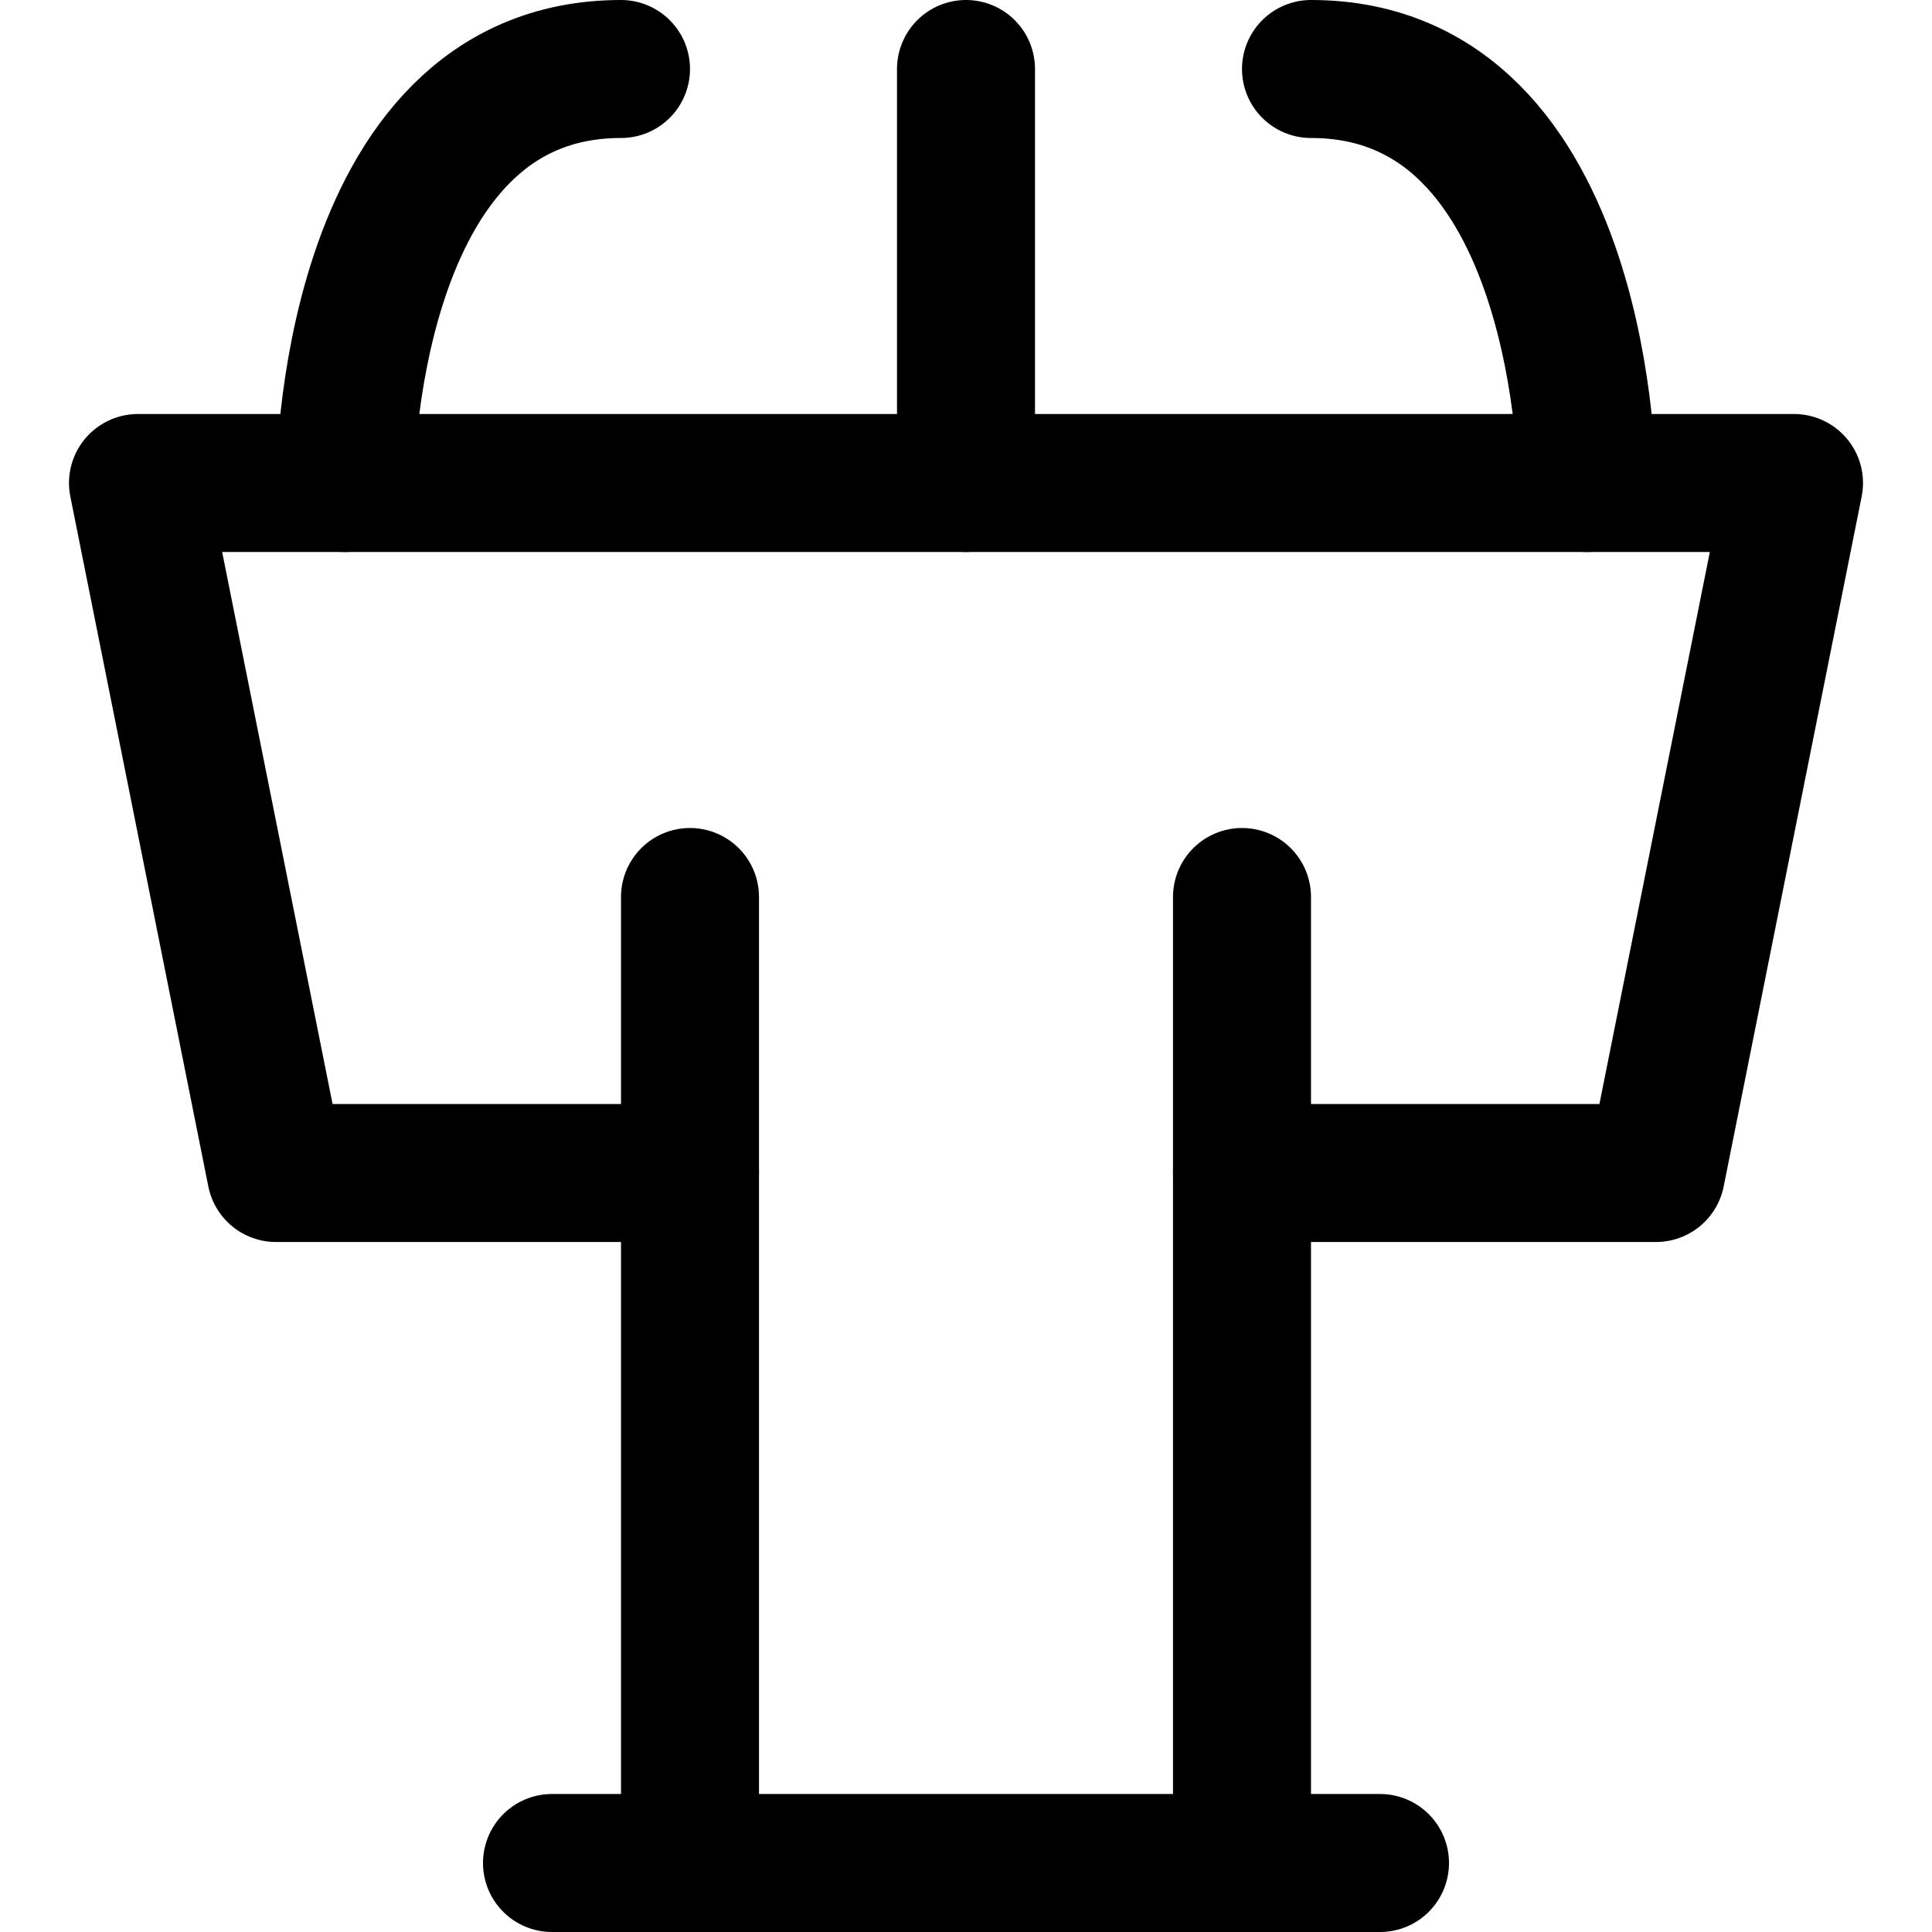 <svg xmlns="http://www.w3.org/2000/svg" viewBox="0 0 14 14">
  <g>
    <polyline points="5 8.5 2 8.5 1 3.5 13 3.5 12 8.5 9 8.5" style="fill: none;stroke: #000001;stroke-linecap: round;stroke-linejoin: round"/>
    <line x1="7" y1="3.5" x2="7" y2="0.5" style="fill: none;stroke: #000001;stroke-linecap: round;stroke-linejoin: round"/>
    <line x1="5" y1="6.5" x2="5" y2="13.5" style="fill: none;stroke: #000001;stroke-linecap: round;stroke-linejoin: round"/>
    <line x1="9" y1="6.5" x2="9" y2="13.5" style="fill: none;stroke: #000001;stroke-linecap: round;stroke-linejoin: round"/>
    <line x1="4" y1="13.5" x2="10" y2="13.5" style="fill: none;stroke: #000001;stroke-linecap: round;stroke-linejoin: round"/>
    <path d="M2.5,3.5s0-3,2-3" style="fill: none;stroke: #000001;stroke-linecap: round;stroke-linejoin: round"/>
    <path d="M11.5,3.5s0-3-2-3" style="fill: none;stroke: #000001;stroke-linecap: round;stroke-linejoin: round"/>
  </g>
</svg>
